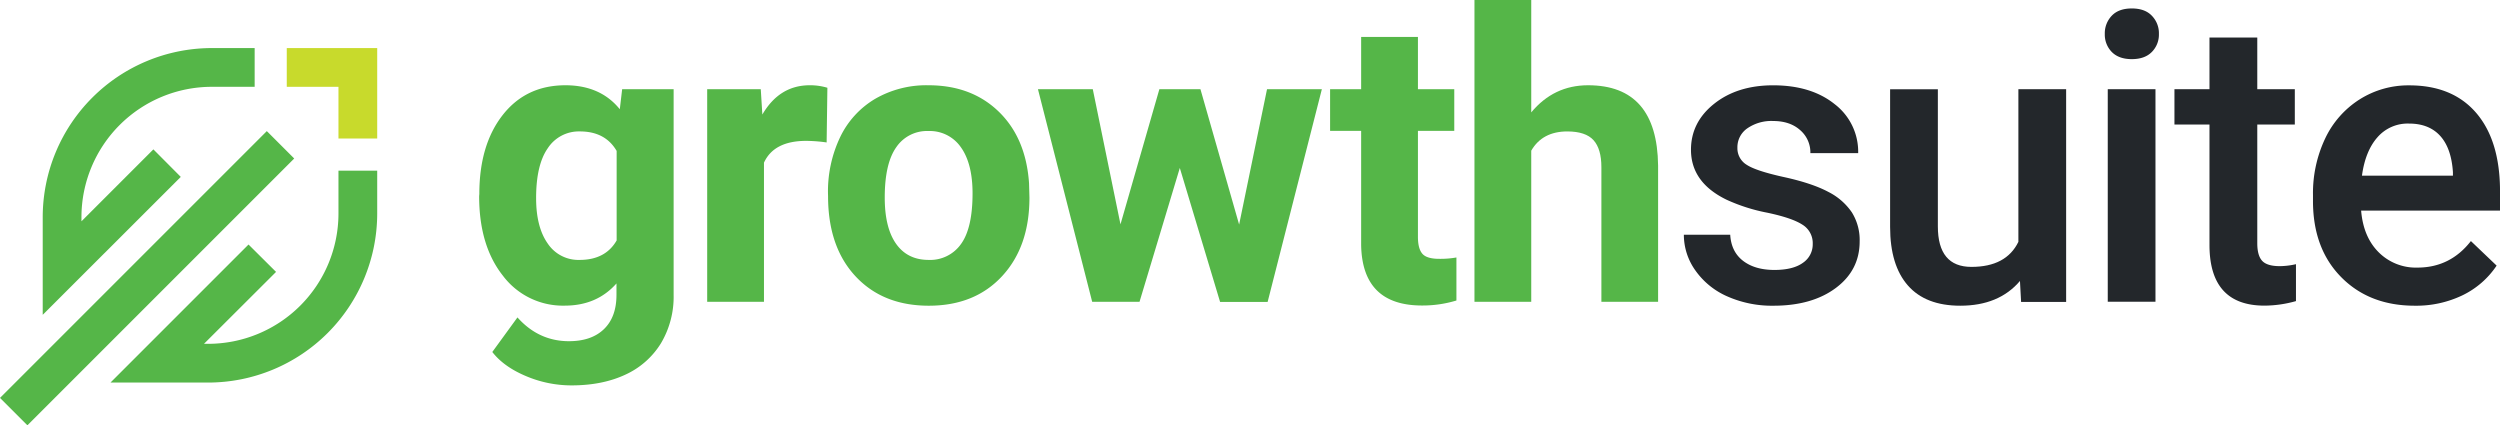 <svg xmlns="http://www.w3.org/2000/svg" viewBox="0 0 998.99 169.95"><defs><style>.cls-1{fill:#55b648;}.cls-2{fill:#c8da2c;}.cls-3{fill:#23272b;}</style></defs><g id="Layer_2" data-name="Layer 2"><g id="Layer_1-2" data-name="Layer 1"><rect class="cls-1" x="-16.61" y="103.43" width="150.77" height="15.48" transform="translate(-61.39 74.12) rotate(-45)"/><polygon class="cls-2" points="135.25 55.35 135.25 34.69 114.59 34.69 114.59 19.21 150.73 19.21 150.73 55.35 135.25 55.35"/><path class="cls-1" d="M17.07,86.75A67.62,67.62,0,0,1,84.61,19.21h17.15V34.69H84.61A52.11,52.11,0,0,0,32.55,86.75v1.68L61.29,59.69l10.95,11L17.07,125.8Z"/><path class="cls-1" d="M44.15,152.87,99.31,97.71l11,10.94L81.51,137.39H83.2a52.11,52.11,0,0,0,52.05-52V68.19h15.48V85.34A67.6,67.6,0,0,1,83.2,152.87Z"/><path class="cls-1" d="M191.54,77.49q0-19.56,9.3-31.48t25.08-11.94q14,0,21.75,9.58l.94-8h20.57v82.12a36.34,36.34,0,0,1-5.06,19.39,32.54,32.54,0,0,1-14.25,12.56Q240.69,154,228.36,154a46.55,46.55,0,0,1-18.22-3.73q-8.87-3.74-13.42-9.62l10.05-13.81q8.47,9.49,20.57,9.5,9,0,14-4.83t5-13.7v-4.55q-7.84,8.86-20.64,8.87a30,30,0,0,1-24.77-12q-9.47-12-9.46-31.75Zm22.69,1.69q0,11.55,4.63,18.12a14.73,14.73,0,0,0,12.72,6.56q10.36,0,14.83-7.78V60.31q-4.54-7.79-14.68-7.79a14.81,14.81,0,0,0-12.83,6.69Q214.22,65.88,214.23,79.18Z"/><path class="cls-1" d="M330.32,56.92a61.47,61.47,0,0,0-8.16-.63q-12.89,0-16.88,8.71v55.59H282.59V35.64H304l.63,10.13q6.83-11.7,18.92-11.7a23.83,23.83,0,0,1,7.07,1Z"/><path class="cls-1" d="M330.86,77.33a50.41,50.41,0,0,1,4.86-22.53,35.63,35.63,0,0,1,14-15.31A40.86,40.86,0,0,1,371,34.07q17.19,0,28.07,10.52t12.13,28.58l.16,5.81q0,19.55-10.92,31.36t-29.28,11.82q-18.37,0-29.32-11.78t-10.95-32Zm22.68,1.61q0,12.11,4.56,18.52t13,6.4A15.06,15.06,0,0,0,384,97.53q4.62-6.33,4.63-20.24,0-11.88-4.63-18.4a15.08,15.08,0,0,0-13-6.53,14.81,14.81,0,0,0-12.87,6.49Q353.54,65.35,353.54,78.94Z"/><path class="cls-1" d="M495.15,89.73,506.3,35.64h21.91l-21.67,85h-19L471.45,67.12l-16.1,53.47H436.43L414.76,35.64h21.91l11.07,54,15.54-54h16.41Z"/><path class="cls-1" d="M566.6,14.76V35.64h14.52V52.29H566.6V94.68q0,4.71,1.8,6.75t6.91,2a35.8,35.8,0,0,0,6.67-.55v17.2a46.75,46.75,0,0,1-13.74,2q-23.87,0-24.33-24.1V52.29H531.5V35.64h12.41V14.76Z"/><path class="cls-1" d="M611.88,44.91q9-10.84,22.69-10.84,27.63,0,28,32.11v54.41H639.91V66.81q0-7.31-3.14-10.79t-10.45-3.5q-10,0-14.44,7.69v60.38H589.19V0h22.69Z"/><path class="cls-3" d="M724.36,97.51a8.65,8.65,0,0,0-4.2-7.78Q716,87.06,706.23,85A71.2,71.2,0,0,1,690,79.84q-14.29-6.9-14.29-20,0-11,9.26-18.37t23.55-7.38q15.24,0,24.62,7.54a23.92,23.92,0,0,1,9.38,19.55H723.42A11.75,11.75,0,0,0,719.34,52q-4.08-3.65-10.84-3.65a16.88,16.88,0,0,0-10.24,2.91,9.15,9.15,0,0,0-4,7.77A7.73,7.73,0,0,0,698,65.87q3.69,2.43,14.92,4.9t17.63,5.89A24.89,24.89,0,0,1,740,84.87a20.87,20.87,0,0,1,3.11,11.61q0,11.47-9.5,18.57t-24.89,7.11a44,44,0,0,1-18.61-3.77A30.55,30.55,0,0,1,677.42,108a24.48,24.48,0,0,1-4.56-14.2h18.53q.39,6.75,5.1,10.4T709,107.87q7.53,0,11.46-2.87A8.88,8.88,0,0,0,724.36,97.51Z"/><path class="cls-3" d="M807.17,112.27q-8.4,9.89-23.86,9.89-13.83,0-20.93-8.09t-7.1-23.39v-55h19.08v54.8q0,16.17,13.42,16.17,13.89,0,18.76-10v-61h19.08v85h-18Z"/><path class="cls-3" d="M841.07,13.58a10.12,10.12,0,0,1,2.79-7.3q2.77-2.9,8-2.9t8,2.9a10,10,0,0,1,2.83,7.3,9.82,9.82,0,0,1-2.83,7.19q-2.82,2.86-8,2.86t-8-2.86A9.91,9.91,0,0,1,841.07,13.58Zm20.25,107H842.25V35.64h19.07Z"/><path class="cls-3" d="M902,15V35.64h15V49.77H902V97.19q0,4.88,1.92,7t6.87,2.16a29,29,0,0,0,6.67-.79v14.76a47.12,47.12,0,0,1-12.56,1.81q-22,0-22-24.26V49.77h-14V35.64h14V15Z"/><path class="cls-3" d="M964.92,122.16q-18.13,0-29.4-11.43T924.26,80.31V78a51,51,0,0,1,4.9-22.73,37.34,37.34,0,0,1,13.78-15.58,36.39,36.39,0,0,1,19.78-5.58q17.35,0,26.81,11.07T999,76.47v7.69h-55.5q.87,10.52,7,16.64a21,21,0,0,0,15.5,6.13q13.11,0,21.36-10.6l10.28,9.81A34.3,34.3,0,0,1,984,118,42.65,42.65,0,0,1,964.92,122.16Zm-2.27-72.78A16,16,0,0,0,950,54.88q-4.83,5.49-6.17,15.31h36.35V68.77q-.63-9.57-5.1-14.48T962.65,49.38Z"/></g></g></svg>